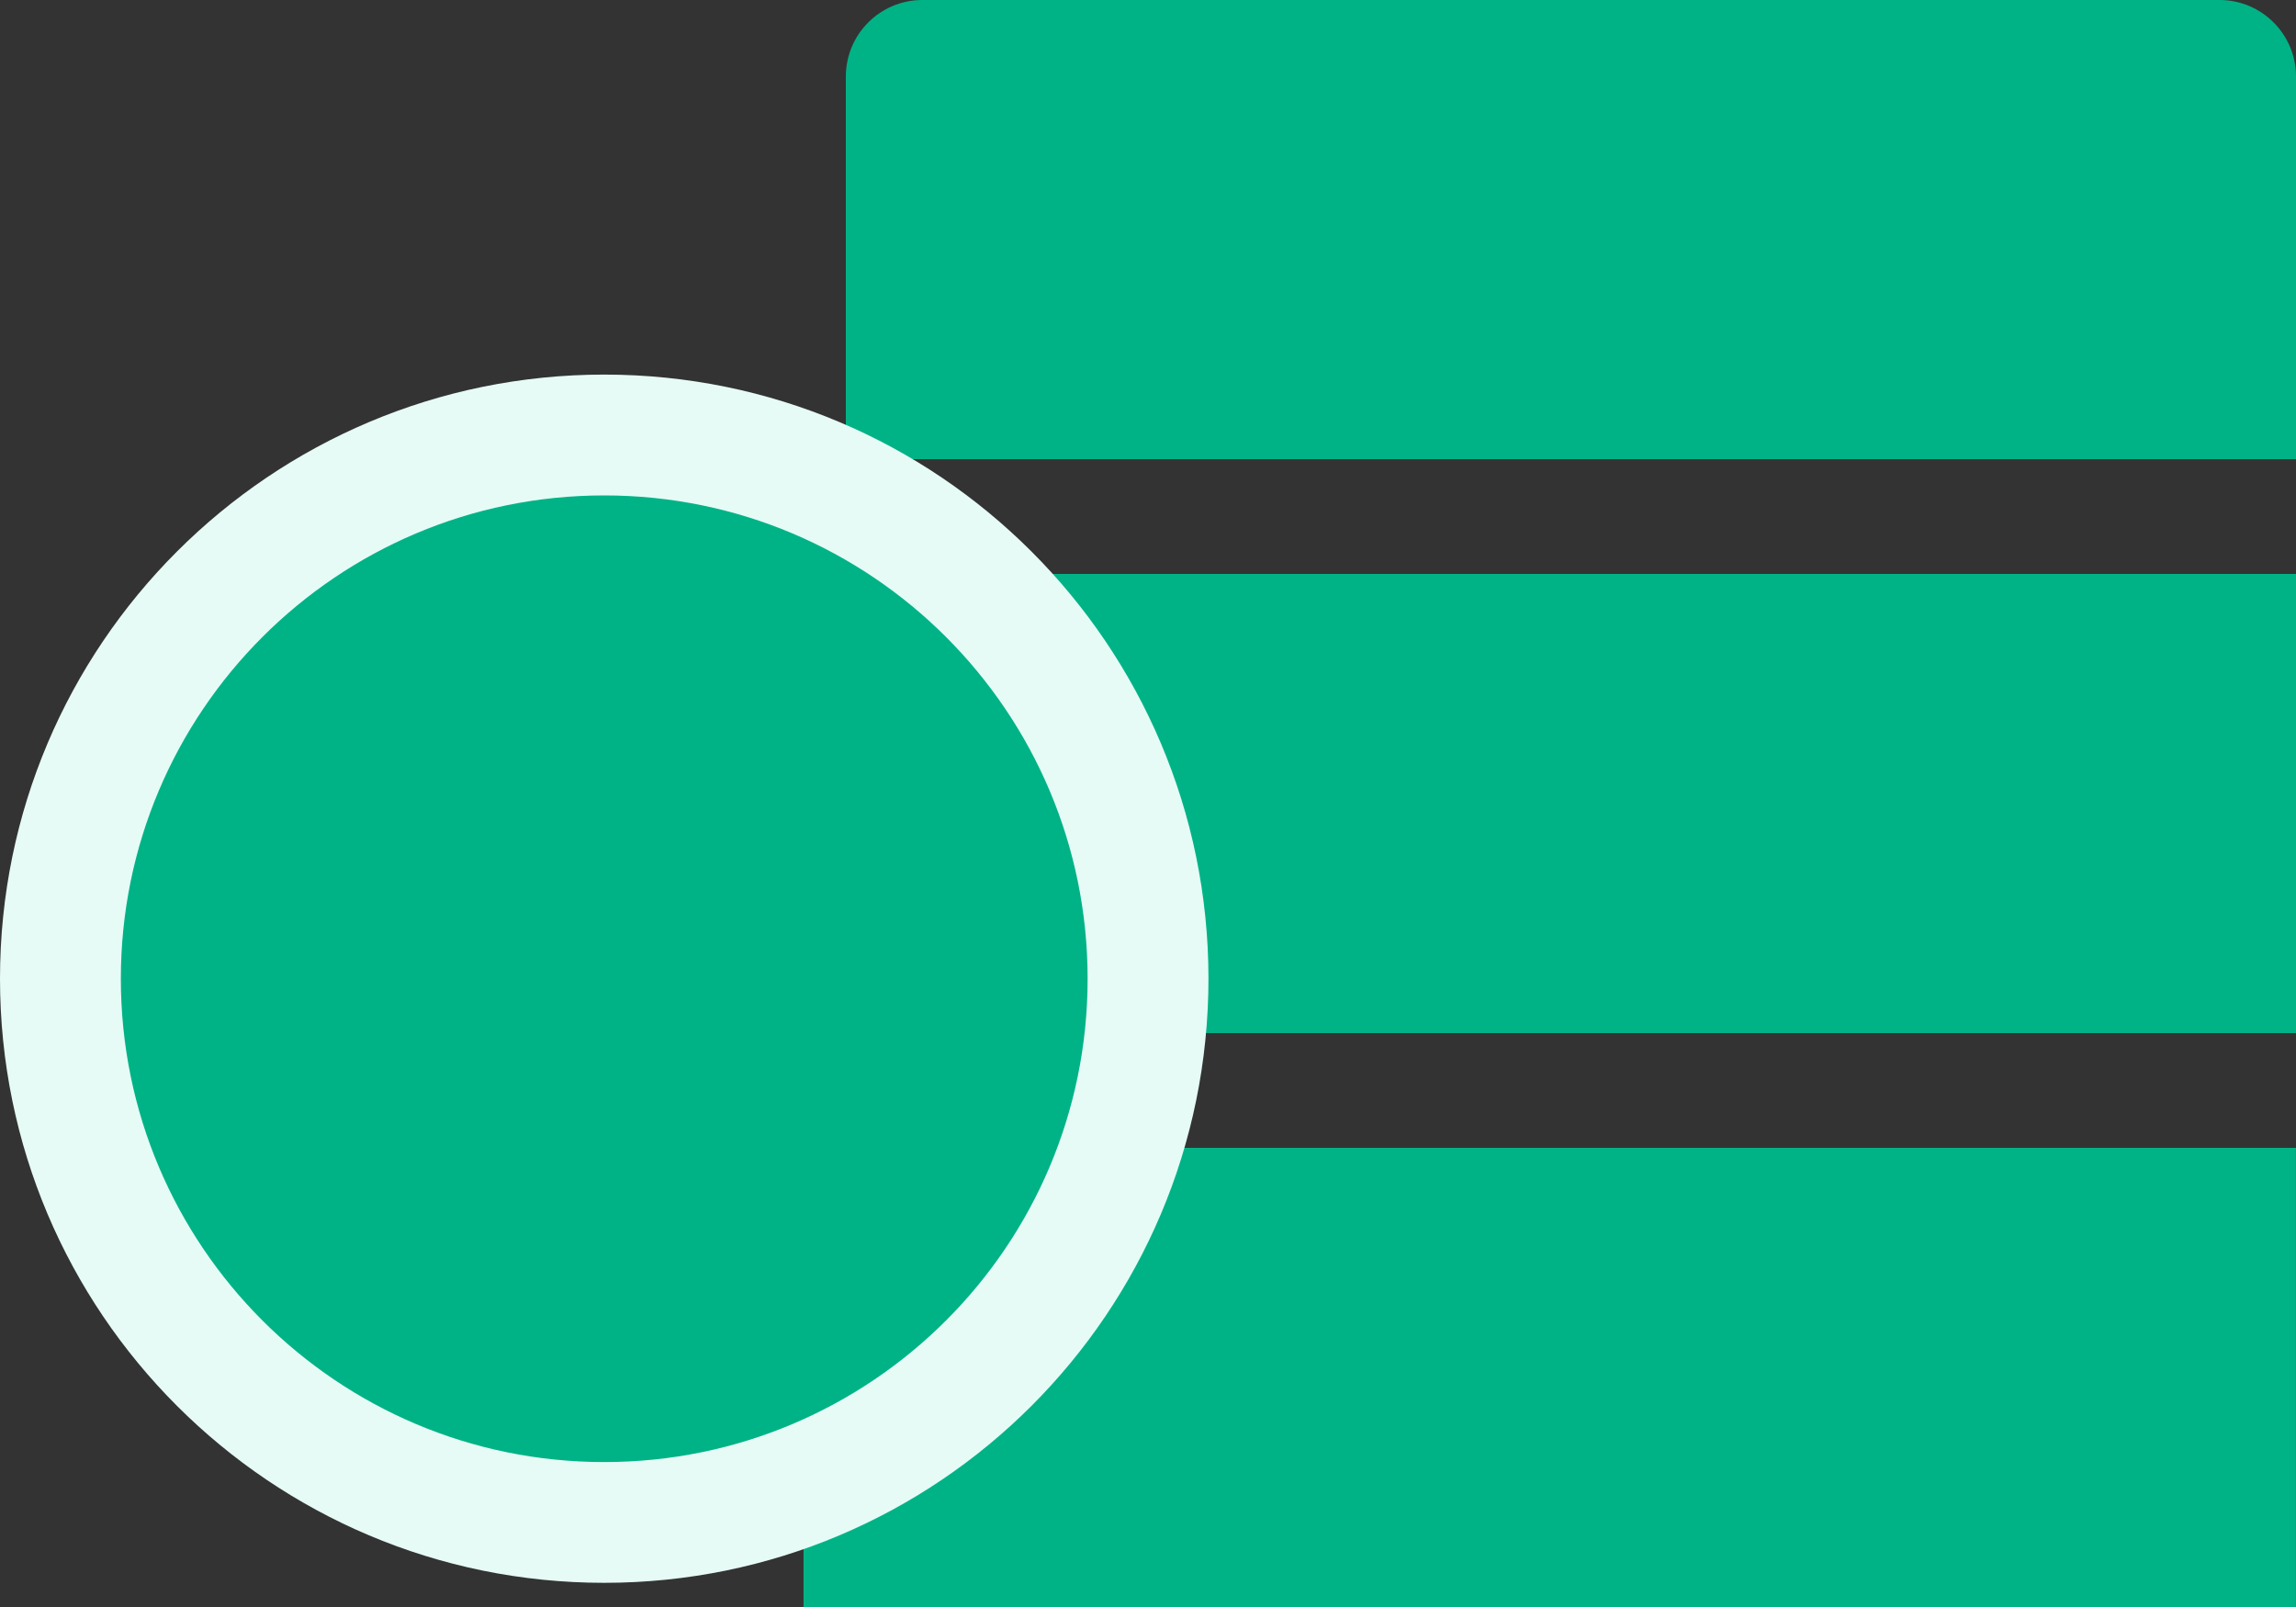 <svg width="30" height="21" viewBox="0 0 30 21" fill="none" xmlns="http://www.w3.org/2000/svg">
<rect x="0" y="0" width="30" height="21" fill="#333333" stroke="none"/>
<rect x="10.499" y="15" width="19.5" height="6" fill="#00B386"/>
<rect x="11.052" y="7.5" width="18.948" height="6" fill="#00B386"/>
<path d="M11.052 1C11.052 0.448 11.5 0 12.052 0H29C29.552 0 30 0.448 30 1V6H11.052V1Z" fill="#00B386"/>
<path d="M7.895 20.684C12.255 20.684 15.79 17.15 15.79 12.789C15.79 8.429 12.255 4.895 7.895 4.895C3.535 4.895 0 8.429 0 12.789C0 17.15 3.535 20.684 7.895 20.684Z" fill="#E6FBF6"/>
<path d="M7.895 19.106C11.383 19.106 14.211 16.278 14.211 12.79C14.211 9.302 11.383 6.474 7.895 6.474C4.407 6.474 1.579 9.302 1.579 12.79C1.579 16.278 4.407 19.106 7.895 19.106Z" fill="#00B386"/>
</svg>
